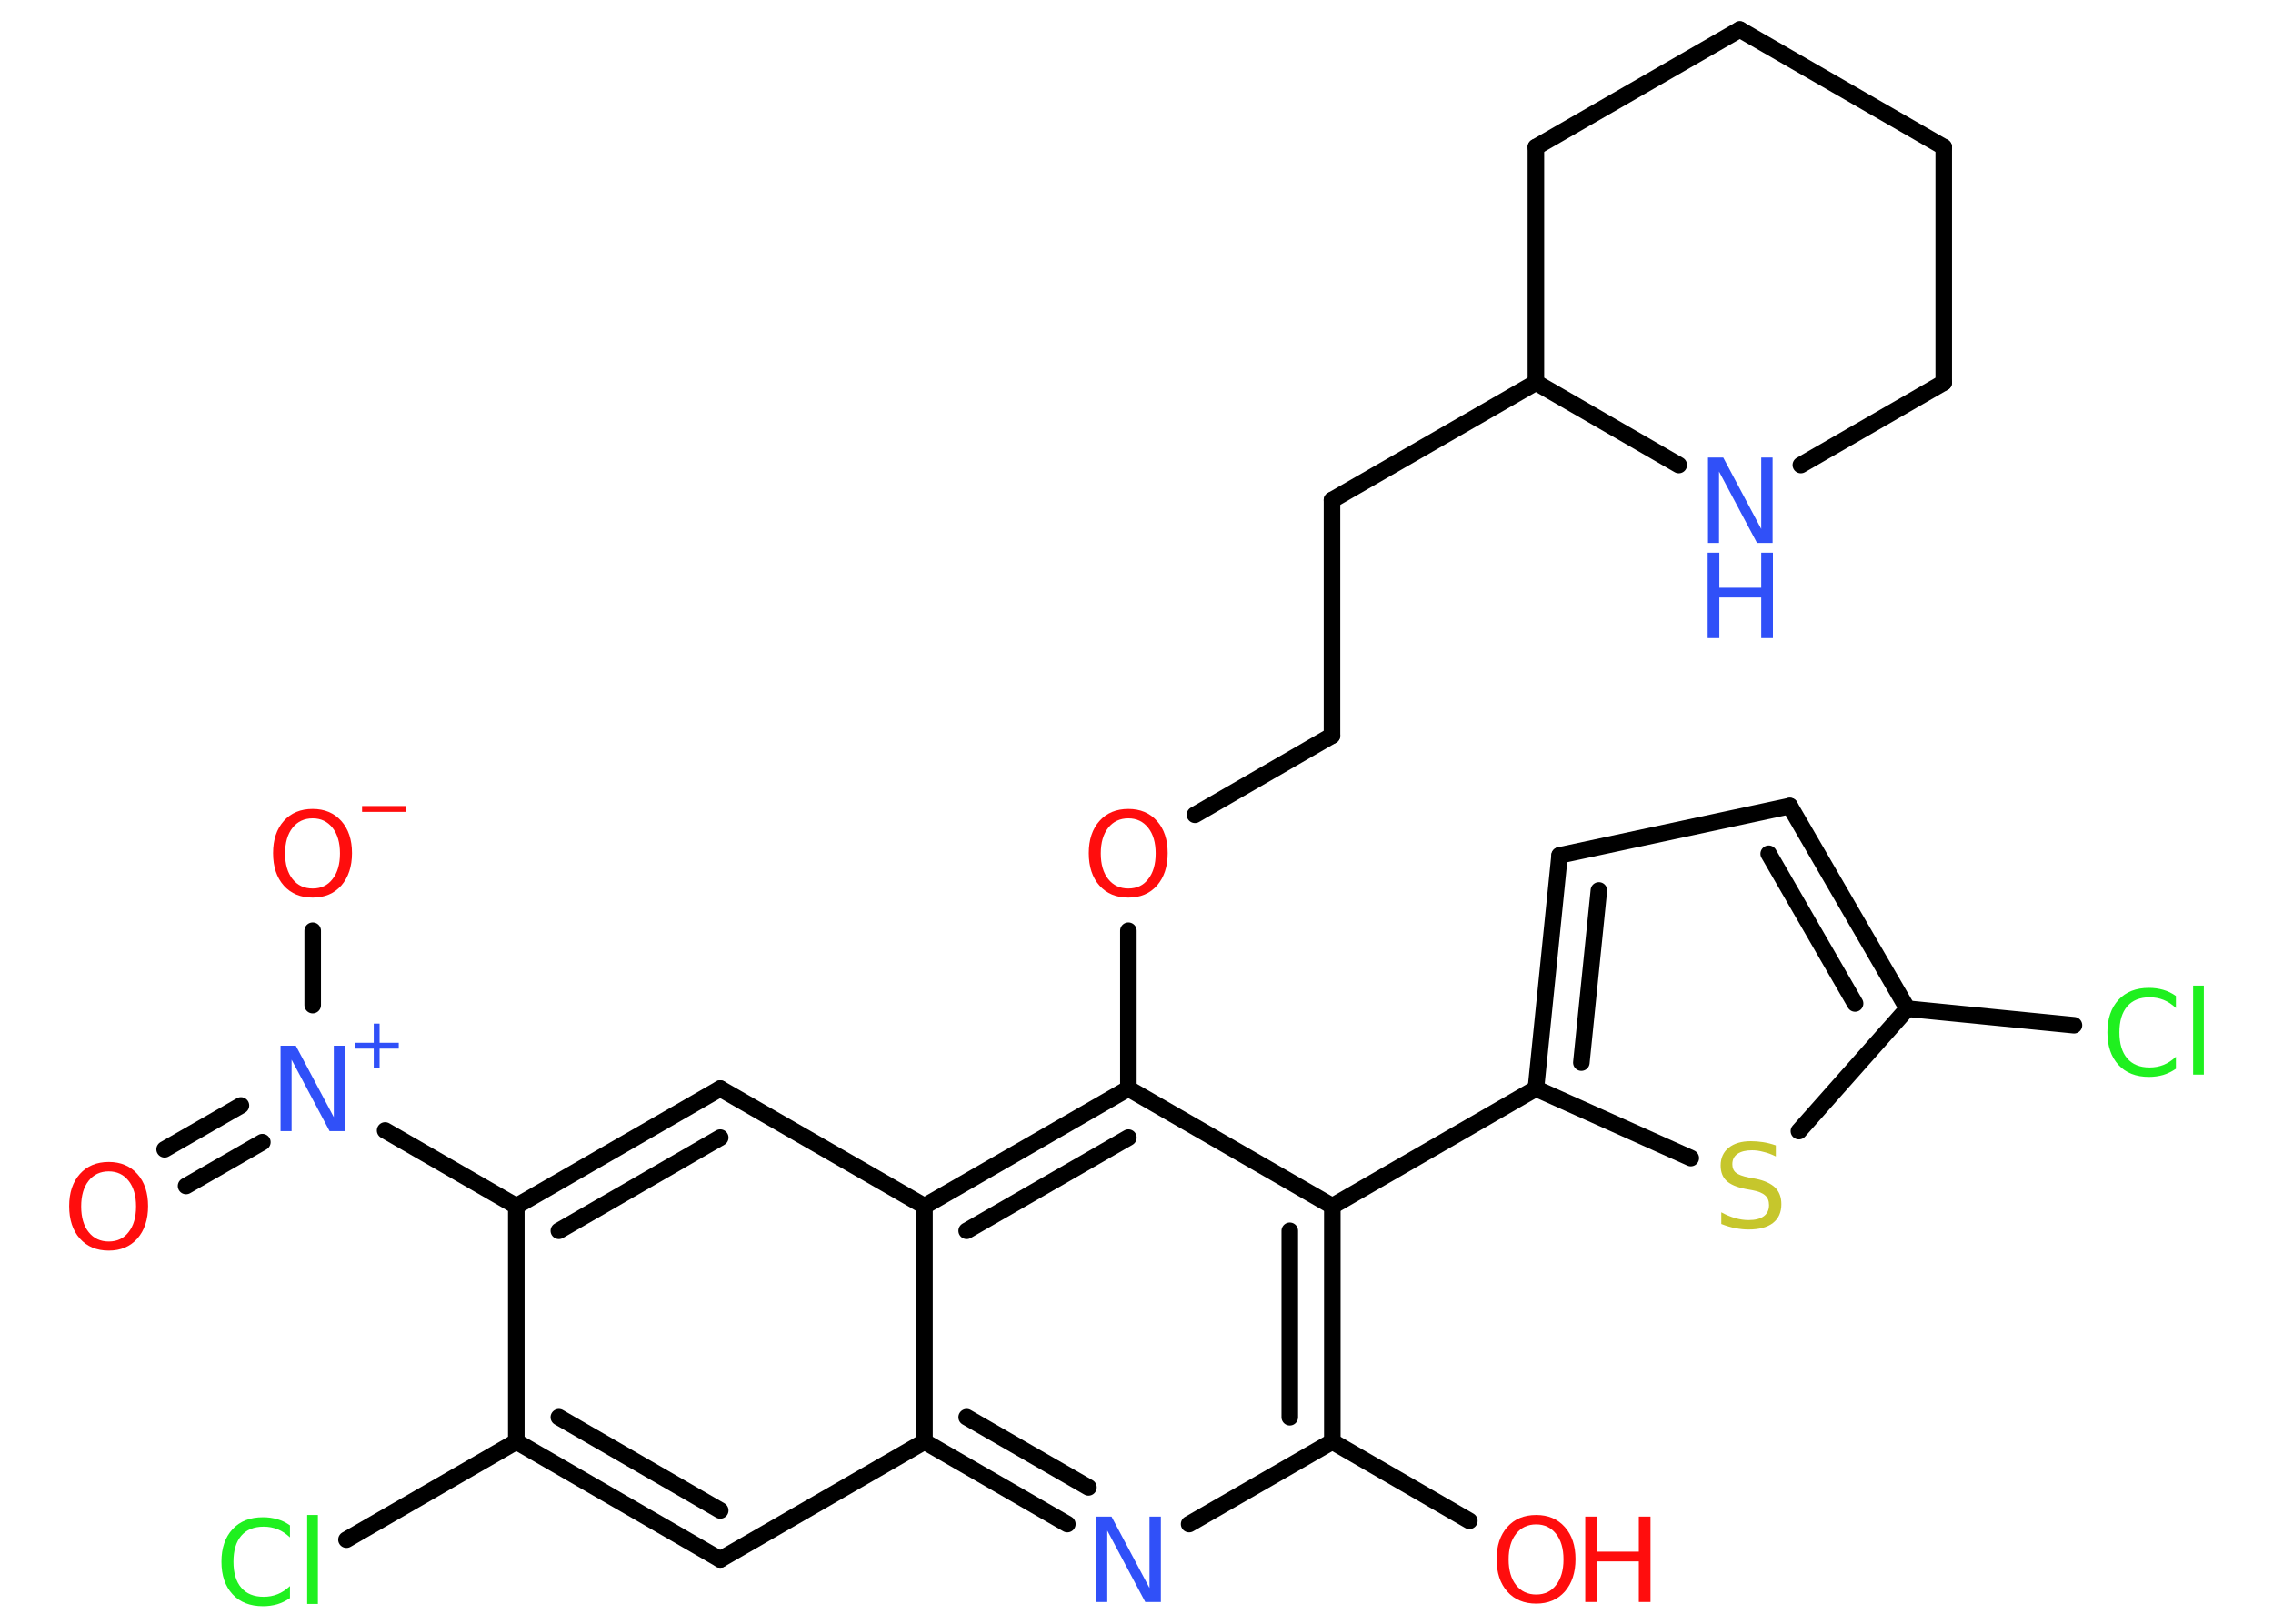 <?xml version='1.0' encoding='UTF-8'?>
<!DOCTYPE svg PUBLIC "-//W3C//DTD SVG 1.1//EN" "http://www.w3.org/Graphics/SVG/1.1/DTD/svg11.dtd">
<svg version='1.2' xmlns='http://www.w3.org/2000/svg' xmlns:xlink='http://www.w3.org/1999/xlink' width='70.0mm' height='50.0mm' viewBox='0 0 70.0 50.0'>
  <desc>Generated by the Chemistry Development Kit (http://github.com/cdk)</desc>
  <g stroke-linecap='round' stroke-linejoin='round' stroke='#000000' stroke-width='.51' fill='#FF0D0D'>
    <rect x='.0' y='.0' width='70.0' height='50.0' fill='#FFFFFF' stroke='none'/>
    <g id='mol1' class='mol'>
      <g id='mol1bnd1' class='bond'>
        <line x1='5.07' y1='35.39' x2='7.42' y2='34.04'/>
        <line x1='5.73' y1='36.52' x2='8.08' y2='35.17'/>
      </g>
      <line id='mol1bnd2' class='bond' x1='9.63' y1='30.95' x2='9.63' y2='28.66'/>
      <line id='mol1bnd3' class='bond' x1='11.86' y1='34.81' x2='15.9' y2='37.14'/>
      <g id='mol1bnd4' class='bond'>
        <line x1='22.18' y1='33.52' x2='15.9' y2='37.14'/>
        <line x1='22.18' y1='35.03' x2='17.21' y2='37.9'/>
      </g>
      <line id='mol1bnd5' class='bond' x1='22.18' y1='33.52' x2='28.47' y2='37.14'/>
      <g id='mol1bnd6' class='bond'>
        <line x1='34.75' y1='33.52' x2='28.47' y2='37.14'/>
        <line x1='34.75' y1='35.03' x2='29.77' y2='37.9'/>
      </g>
      <line id='mol1bnd7' class='bond' x1='34.75' y1='33.52' x2='34.75' y2='28.66'/>
      <line id='mol1bnd8' class='bond' x1='36.8' y1='25.09' x2='41.02' y2='22.65'/>
      <line id='mol1bnd9' class='bond' x1='41.02' y1='22.65' x2='41.02' y2='15.4'/>
      <line id='mol1bnd10' class='bond' x1='41.02' y1='15.4' x2='47.3' y2='11.78'/>
      <line id='mol1bnd11' class='bond' x1='47.3' y1='11.78' x2='47.3' y2='4.53'/>
      <line id='mol1bnd12' class='bond' x1='47.3' y1='4.53' x2='53.58' y2='.91'/>
      <line id='mol1bnd13' class='bond' x1='53.58' y1='.91' x2='59.86' y2='4.53'/>
      <line id='mol1bnd14' class='bond' x1='59.86' y1='4.53' x2='59.86' y2='11.78'/>
      <line id='mol1bnd15' class='bond' x1='59.86' y1='11.78' x2='55.46' y2='14.32'/>
      <line id='mol1bnd16' class='bond' x1='47.3' y1='11.78' x2='51.7' y2='14.32'/>
      <line id='mol1bnd17' class='bond' x1='34.75' y1='33.52' x2='41.03' y2='37.14'/>
      <line id='mol1bnd18' class='bond' x1='41.03' y1='37.14' x2='47.3' y2='33.52'/>
      <g id='mol1bnd19' class='bond'>
        <line x1='48.03' y1='26.34' x2='47.3' y2='33.52'/>
        <line x1='49.24' y1='27.42' x2='48.7' y2='32.72'/>
      </g>
      <line id='mol1bnd20' class='bond' x1='48.03' y1='26.34' x2='55.12' y2='24.82'/>
      <g id='mol1bnd21' class='bond'>
        <line x1='58.74' y1='31.06' x2='55.12' y2='24.82'/>
        <line x1='57.13' y1='30.9' x2='54.47' y2='26.29'/>
      </g>
      <line id='mol1bnd22' class='bond' x1='58.74' y1='31.06' x2='63.87' y2='31.57'/>
      <line id='mol1bnd23' class='bond' x1='58.74' y1='31.06' x2='55.4' y2='34.83'/>
      <line id='mol1bnd24' class='bond' x1='47.3' y1='33.52' x2='52.07' y2='35.66'/>
      <g id='mol1bnd25' class='bond'>
        <line x1='41.03' y1='44.39' x2='41.03' y2='37.14'/>
        <line x1='39.72' y1='43.64' x2='39.72' y2='37.9'/>
      </g>
      <line id='mol1bnd26' class='bond' x1='41.03' y1='44.39' x2='45.25' y2='46.83'/>
      <line id='mol1bnd27' class='bond' x1='41.03' y1='44.39' x2='36.62' y2='46.93'/>
      <g id='mol1bnd28' class='bond'>
        <line x1='28.47' y1='44.39' x2='32.87' y2='46.93'/>
        <line x1='29.77' y1='43.64' x2='33.52' y2='45.8'/>
      </g>
      <line id='mol1bnd29' class='bond' x1='28.47' y1='37.14' x2='28.47' y2='44.39'/>
      <line id='mol1bnd30' class='bond' x1='28.47' y1='44.39' x2='22.18' y2='48.02'/>
      <g id='mol1bnd31' class='bond'>
        <line x1='15.9' y1='44.39' x2='22.18' y2='48.02'/>
        <line x1='17.21' y1='43.64' x2='22.18' y2='46.51'/>
      </g>
      <line id='mol1bnd32' class='bond' x1='15.9' y1='37.14' x2='15.9' y2='44.39'/>
      <line id='mol1bnd33' class='bond' x1='15.9' y1='44.39' x2='10.67' y2='47.41'/>
      <path id='mol1atm1' class='atom' d='M3.35 36.07q-.39 .0 -.62 .29q-.23 .29 -.23 .79q.0 .5 .23 .79q.23 .29 .62 .29q.39 .0 .61 -.29q.23 -.29 .23 -.79q.0 -.5 -.23 -.79q-.23 -.29 -.61 -.29zM3.35 35.78q.55 .0 .88 .37q.33 .37 .33 .99q.0 .62 -.33 1.0q-.33 .37 -.88 .37q-.56 .0 -.89 -.37q-.33 -.37 -.33 -1.0q.0 -.62 .33 -.99q.33 -.37 .89 -.37z' stroke='none'/>
      <g id='mol1atm2' class='atom'>
        <path d='M8.63 32.2h.48l1.17 2.2v-2.2h.35v2.63h-.48l-1.17 -2.2v2.2h-.34v-2.63z' stroke='none' fill='#3050F8'/>
        <path d='M11.69 31.52v.59h.59v.18h-.59v.59h-.18v-.59h-.59v-.18h.59v-.59h.18z' stroke='none' fill='#3050F8'/>
      </g>
      <g id='mol1atm3' class='atom'>
        <path d='M9.63 25.2q-.39 .0 -.62 .29q-.23 .29 -.23 .79q.0 .5 .23 .79q.23 .29 .62 .29q.39 .0 .61 -.29q.23 -.29 .23 -.79q.0 -.5 -.23 -.79q-.23 -.29 -.61 -.29zM9.63 24.91q.55 .0 .88 .37q.33 .37 .33 .99q.0 .62 -.33 1.0q-.33 .37 -.88 .37q-.56 .0 -.89 -.37q-.33 -.37 -.33 -1.0q.0 -.62 .33 -.99q.33 -.37 .89 -.37z' stroke='none'/>
        <path d='M11.15 24.82h1.36v.18h-1.36v-.18z' stroke='none'/>
      </g>
      <path id='mol1atm8' class='atom' d='M34.75 25.2q-.39 .0 -.62 .29q-.23 .29 -.23 .79q.0 .5 .23 .79q.23 .29 .62 .29q.39 .0 .61 -.29q.23 -.29 .23 -.79q.0 -.5 -.23 -.79q-.23 -.29 -.61 -.29zM34.75 24.91q.55 .0 .88 .37q.33 .37 .33 .99q.0 .62 -.33 1.0q-.33 .37 -.88 .37q-.56 .0 -.89 -.37q-.33 -.37 -.33 -1.0q.0 -.62 .33 -.99q.33 -.37 .89 -.37z' stroke='none'/>
      <g id='mol1atm16' class='atom'>
        <path d='M52.59 14.09h.48l1.17 2.2v-2.2h.35v2.63h-.48l-1.17 -2.2v2.2h-.34v-2.63z' stroke='none' fill='#3050F8'/>
        <path d='M52.59 17.02h.36v1.08h1.29v-1.08h.36v2.63h-.36v-1.25h-1.29v1.25h-.36v-2.63z' stroke='none' fill='#3050F8'/>
      </g>
      <path id='mol1atm22' class='atom' d='M67.01 30.66v.38q-.18 -.17 -.38 -.25q-.2 -.08 -.43 -.08q-.45 .0 -.69 .28q-.24 .28 -.24 .8q.0 .52 .24 .8q.24 .28 .69 .28q.23 .0 .43 -.08q.2 -.08 .38 -.25v.37q-.19 .13 -.39 .19q-.21 .06 -.44 .06q-.6 .0 -.94 -.37q-.34 -.37 -.34 -1.0q.0 -.63 .34 -1.0q.34 -.37 .94 -.37q.23 .0 .44 .06q.21 .06 .39 .19zM67.54 30.35h.33v2.74h-.33v-2.74z' stroke='none' fill='#1FF01F'/>
      <path id='mol1atm23' class='atom' d='M54.69 35.26v.35q-.2 -.1 -.38 -.14q-.18 -.05 -.35 -.05q-.29 .0 -.45 .11q-.16 .11 -.16 .32q.0 .17 .11 .26q.11 .09 .4 .15l.22 .04q.39 .08 .59 .27q.19 .19 .19 .51q.0 .38 -.26 .58q-.26 .2 -.75 .2q-.19 .0 -.4 -.04q-.21 -.04 -.44 -.13v-.36q.22 .12 .43 .18q.21 .06 .41 .06q.31 .0 .47 -.12q.16 -.12 .16 -.34q.0 -.2 -.12 -.3q-.12 -.11 -.39 -.16l-.22 -.04q-.4 -.08 -.58 -.25q-.18 -.17 -.18 -.47q.0 -.35 .25 -.55q.25 -.2 .68 -.2q.18 .0 .38 .03q.19 .03 .39 .1z' stroke='none' fill='#C6C62C'/>
      <g id='mol1atm25' class='atom'>
        <path d='M47.31 46.94q-.39 .0 -.62 .29q-.23 .29 -.23 .79q.0 .5 .23 .79q.23 .29 .62 .29q.39 .0 .61 -.29q.23 -.29 .23 -.79q.0 -.5 -.23 -.79q-.23 -.29 -.61 -.29zM47.31 46.65q.55 .0 .88 .37q.33 .37 .33 .99q.0 .62 -.33 1.0q-.33 .37 -.88 .37q-.56 .0 -.89 -.37q-.33 -.37 -.33 -1.0q.0 -.62 .33 -.99q.33 -.37 .89 -.37z' stroke='none'/>
        <path d='M48.82 46.7h.36v1.08h1.29v-1.08h.36v2.63h-.36v-1.25h-1.29v1.25h-.36v-2.63z' stroke='none'/>
      </g>
      <path id='mol1atm26' class='atom' d='M33.75 46.7h.48l1.17 2.2v-2.2h.35v2.63h-.48l-1.17 -2.2v2.2h-.34v-2.63z' stroke='none' fill='#3050F8'/>
      <path id='mol1atm30' class='atom' d='M8.93 46.96v.38q-.18 -.17 -.38 -.25q-.2 -.08 -.43 -.08q-.45 .0 -.69 .28q-.24 .28 -.24 .8q.0 .52 .24 .8q.24 .28 .69 .28q.23 .0 .43 -.08q.2 -.08 .38 -.25v.37q-.19 .13 -.39 .19q-.21 .06 -.44 .06q-.6 .0 -.94 -.37q-.34 -.37 -.34 -1.0q.0 -.63 .34 -1.0q.34 -.37 .94 -.37q.23 .0 .44 .06q.21 .06 .39 .19zM9.46 46.65h.33v2.74h-.33v-2.74z' stroke='none' fill='#1FF01F'/>
    </g>
  </g>
</svg>
